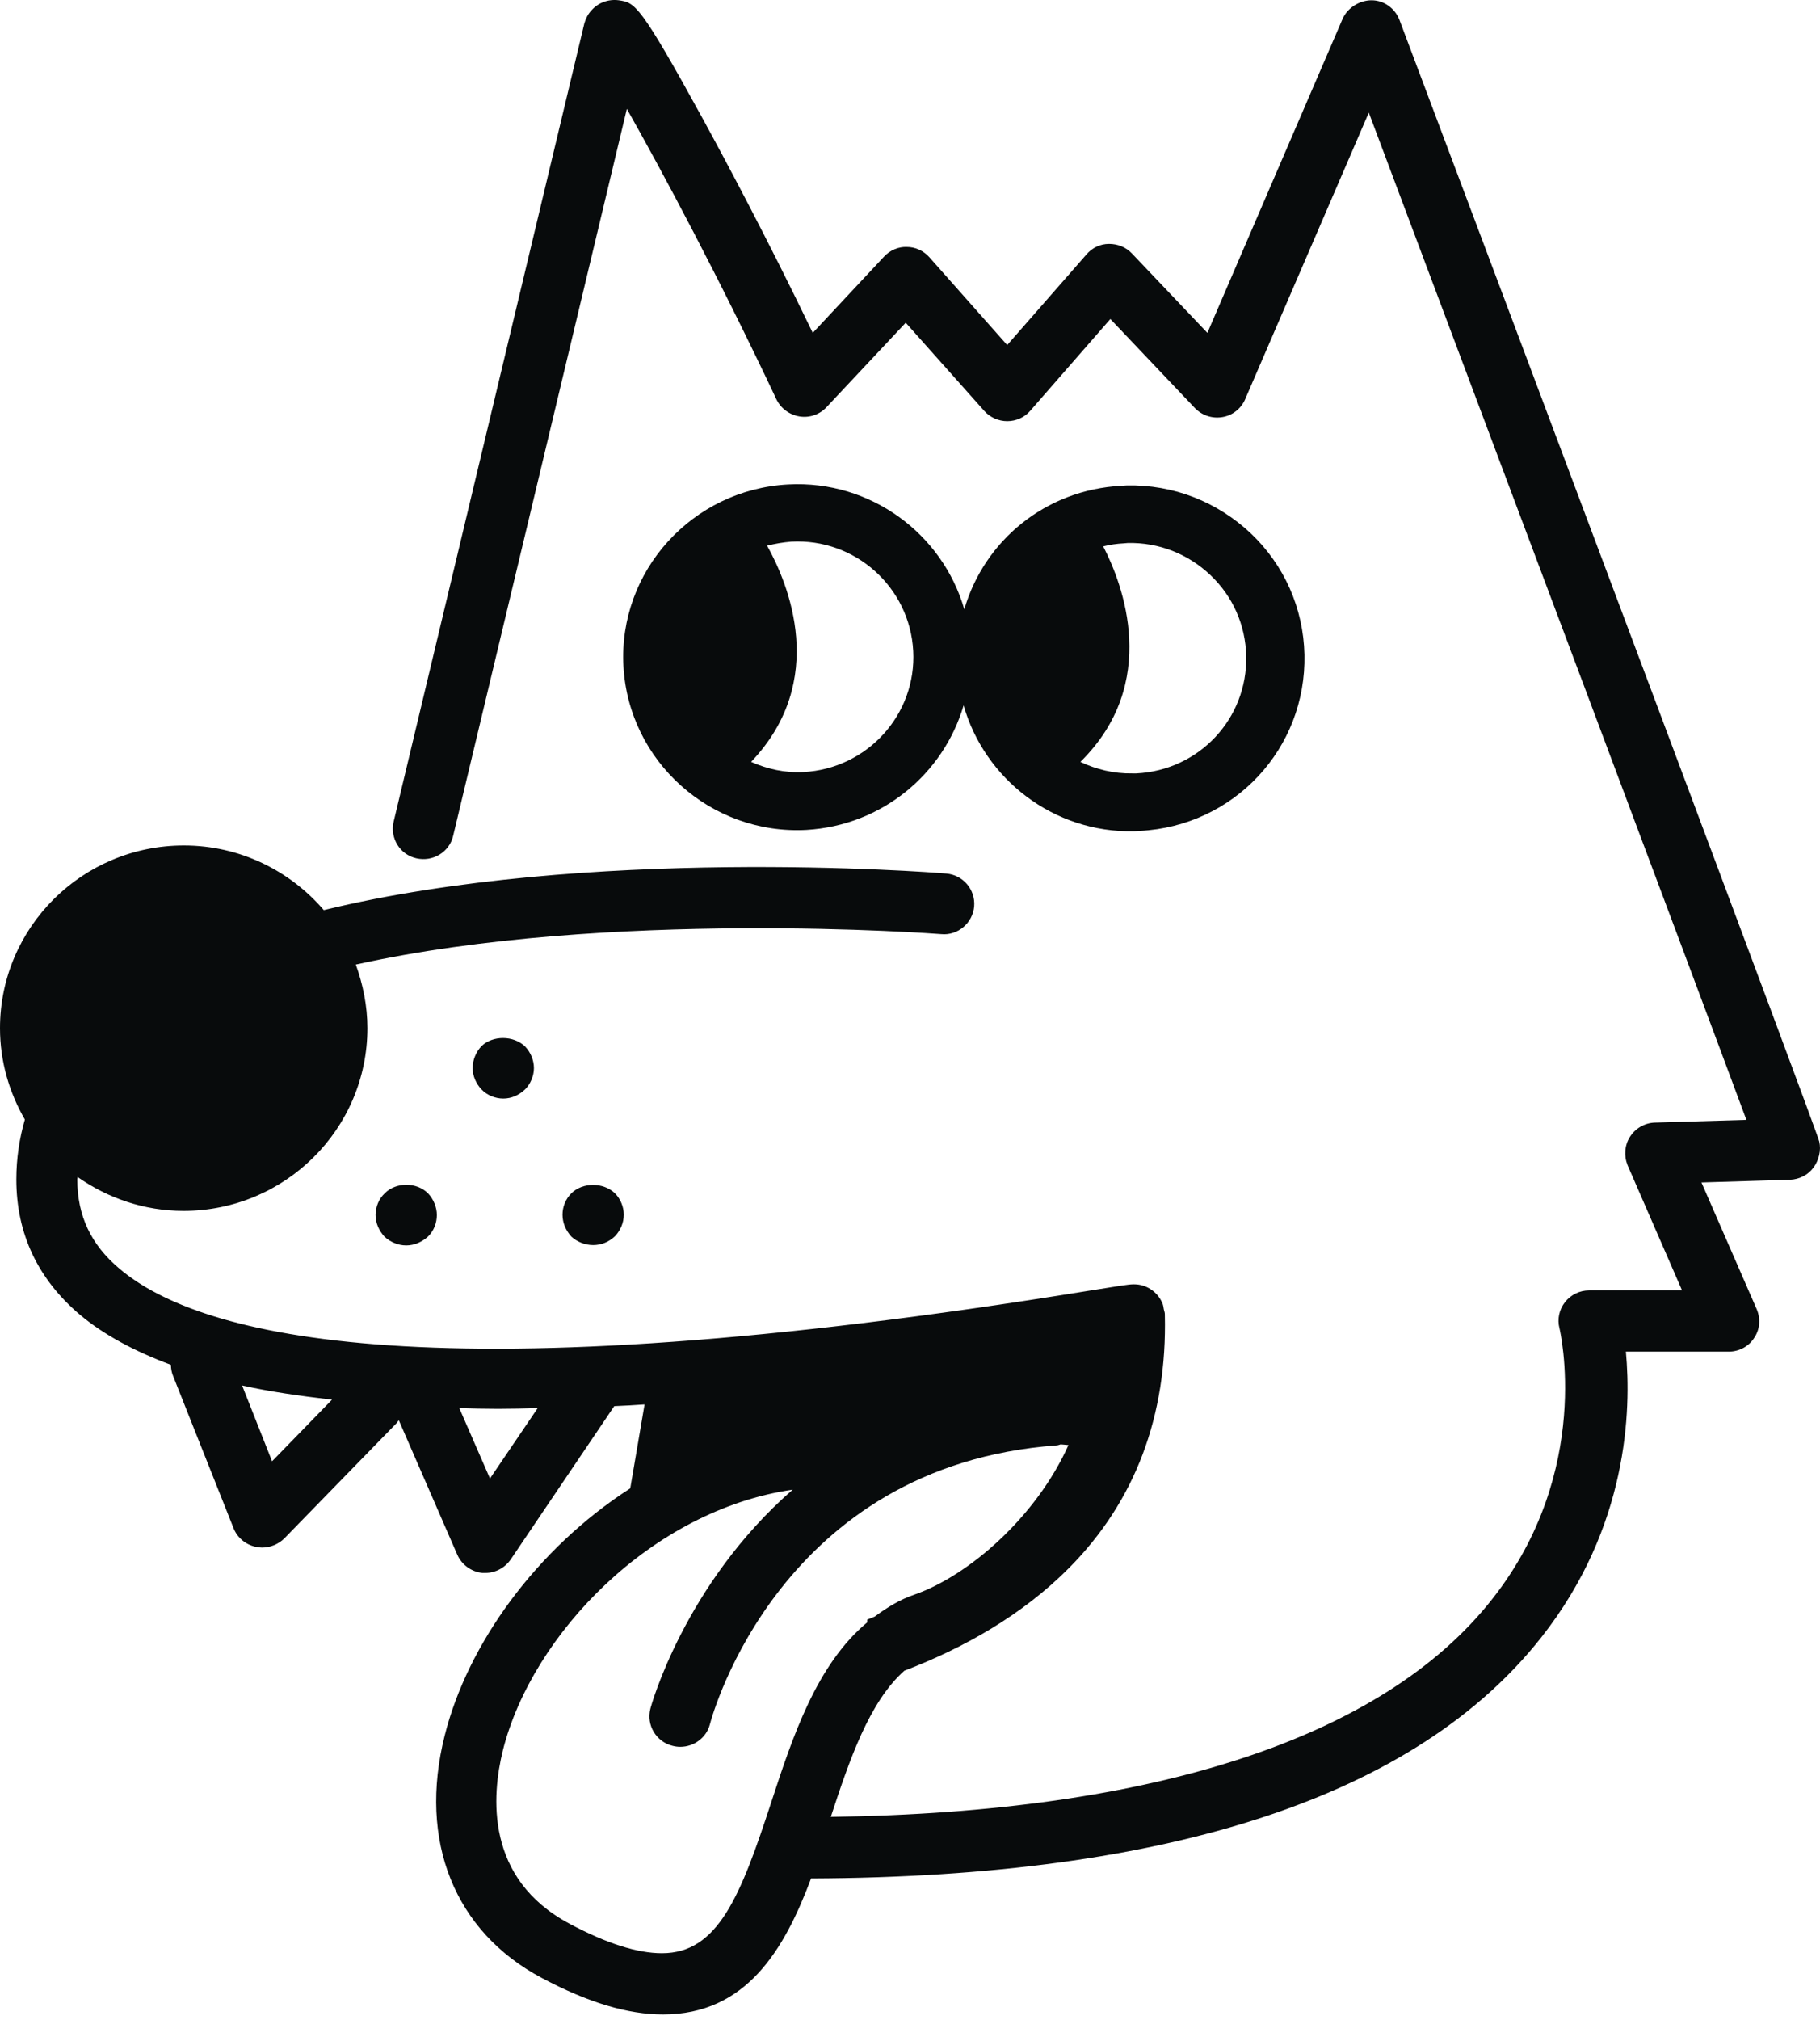 <svg width="82" height="91" viewBox="0 0 82 91" fill="none" xmlns="http://www.w3.org/2000/svg">
<path d="M81.967 51.418C81.814 50.808 68.697 15.877 63.052 0.896C62.852 0.378 62.361 0.012 61.794 0.012C61.272 0.012 60.72 0.332 60.49 0.85L54.399 14.994L50.994 11.412C50.718 11.123 50.349 10.985 49.966 10.985C49.567 10.985 49.199 11.168 48.953 11.458L45.379 15.542L41.866 11.58C41.605 11.29 41.237 11.123 40.853 11.123C40.485 11.107 40.086 11.275 39.825 11.565L36.619 14.994C34.517 10.635 32.661 7.175 31.679 5.377C28.811 0.149 28.611 0.119 27.875 0.012C27.415 -0.049 26.939 0.119 26.632 0.485C26.479 0.652 26.387 0.85 26.325 1.064L17.734 37.016C17.566 37.747 18.01 38.494 18.762 38.662C19.498 38.83 20.25 38.388 20.419 37.641L28.243 4.904C29.838 7.724 32.4 12.509 34.978 17.981C35.177 18.392 35.561 18.682 36.021 18.758C36.481 18.834 36.941 18.666 37.248 18.331L40.807 14.536L44.351 18.514C44.612 18.804 44.995 18.971 45.379 18.971C45.778 18.971 46.161 18.804 46.422 18.499L50.027 14.369L53.832 18.377C54.154 18.712 54.614 18.865 55.074 18.788C55.535 18.712 55.918 18.407 56.102 17.981L61.671 5.072C67.393 20.312 76.291 43.981 78.684 50.443L74.558 50.565C74.097 50.58 73.683 50.824 73.438 51.205C73.192 51.586 73.162 52.073 73.33 52.485L75.785 58.124H71.597C71.167 58.124 70.768 58.322 70.508 58.657C70.247 58.992 70.155 59.419 70.262 59.831C70.277 59.892 71.796 66.247 67.225 72.038C62.315 78.272 52.022 81.64 37.432 81.838C38.276 79.262 39.166 76.656 40.746 75.254C43.415 74.233 46.054 72.755 48.171 70.621C51.147 67.619 52.589 63.778 52.482 59.221C52.482 59.206 52.482 59.206 52.482 59.191C52.482 59.114 52.451 59.053 52.436 58.977C52.42 58.871 52.405 58.764 52.359 58.672C52.359 58.657 52.344 58.657 52.344 58.642C52.129 58.185 51.653 57.849 51.101 57.849C51.086 57.849 51.086 57.849 51.07 57.849C50.84 57.849 50.503 57.91 49.061 58.139C19.59 62.925 9.036 60.242 5.385 57.148C4.096 56.066 3.482 54.756 3.482 53.125C3.482 53.079 3.498 53.049 3.498 53.018C4.848 53.963 6.489 54.542 8.269 54.542C12.841 54.542 16.553 50.854 16.553 46.312C16.553 45.307 16.354 44.346 16.031 43.447C27.369 40.933 42.203 42.06 42.403 42.076C43.154 42.152 43.829 41.573 43.891 40.826C43.952 40.064 43.385 39.409 42.633 39.348C41.758 39.272 26.433 38.113 14.589 40.994C13.071 39.226 10.816 38.083 8.284 38.083C3.713 38.083 0 41.771 0 46.312C0 47.806 0.414 49.208 1.12 50.427C0.874 51.281 0.736 52.18 0.736 53.125C0.736 55.563 1.703 57.621 3.62 59.236C4.679 60.12 6.06 60.867 7.701 61.477C7.701 61.644 7.732 61.812 7.793 61.964L10.524 68.838C10.693 69.265 11.076 69.585 11.537 69.676C11.629 69.691 11.721 69.707 11.813 69.707C12.181 69.707 12.549 69.554 12.81 69.295L17.872 64.098C17.918 64.052 17.934 64.007 17.964 63.961L20.603 70.027C20.802 70.484 21.247 70.804 21.738 70.85C21.784 70.85 21.815 70.85 21.861 70.85C22.321 70.85 22.751 70.621 23.012 70.24L27.675 63.336C28.12 63.321 28.58 63.29 29.041 63.26L28.396 67.04C24.162 69.767 21.063 74.065 20.035 78.18C18.839 82.92 20.48 87.004 24.408 89.092C26.494 90.205 28.289 90.738 29.869 90.738C33.612 90.738 35.331 87.843 36.542 84.612C52.743 84.551 63.819 80.893 69.449 73.745C73.361 68.777 73.499 63.519 73.254 60.882H77.887C78.347 60.882 78.792 60.654 79.037 60.258C79.298 59.877 79.329 59.389 79.145 58.962L76.659 53.262L80.648 53.14C81.062 53.125 81.461 52.927 81.707 52.592C81.952 52.256 82.059 51.814 81.967 51.418ZM12.258 65.82L10.908 62.406C12.135 62.681 13.515 62.879 14.957 63.047L12.258 65.82ZM22.076 66.597L20.695 63.428C21.278 63.443 21.83 63.458 22.429 63.458C23.012 63.458 23.625 63.443 24.224 63.428L22.076 66.597ZM29.823 87.98C28.718 87.98 27.322 87.538 25.666 86.654C21.846 84.627 22.152 80.878 22.659 78.835C23.978 73.593 29.378 68.015 35.714 67.1C30.836 71.353 29.317 76.885 29.301 76.976C29.117 77.708 29.562 78.454 30.299 78.637C30.421 78.668 30.529 78.683 30.651 78.683C31.265 78.683 31.833 78.272 31.986 77.662C32.109 77.19 35.192 66.018 47.603 65.104C47.665 65.104 47.726 65.073 47.787 65.058C47.91 65.073 48.033 65.073 48.14 65.089C46.683 68.335 43.645 70.972 41.206 71.825C40.531 72.053 39.948 72.419 39.411 72.816C39.304 72.861 39.181 72.907 39.074 72.953V73.075C36.788 74.98 35.714 78.226 34.748 81.183C33.367 85.404 32.354 87.98 29.823 87.98Z" fill="#080B0C"/>
<path d="M43.415 31.773C44.366 35.096 47.465 37.519 51.101 37.443L51.346 37.427C55.611 37.214 58.864 33.709 58.772 29.487C58.725 27.399 57.866 25.464 56.363 24.031C54.844 22.599 52.865 21.821 50.764 21.867L50.518 21.882C47.097 22.065 44.351 24.351 43.446 27.445C42.464 24.046 39.227 21.623 35.514 21.821C31.188 22.05 27.859 25.723 28.089 30.005C28.32 34.288 32.017 37.61 36.328 37.382C39.749 37.184 42.51 34.852 43.415 31.773ZM50.809 24.458C52.206 24.427 53.525 24.945 54.537 25.906C55.55 26.866 56.117 28.161 56.148 29.548C56.21 32.368 54.031 34.699 51.193 34.837H51.024C50.181 34.852 49.383 34.654 48.677 34.318C52.282 30.767 50.595 26.332 49.705 24.61C50.012 24.534 50.319 24.488 50.641 24.473L50.809 24.458ZM41.145 29.32C41.298 32.185 39.074 34.623 36.205 34.776C35.361 34.821 34.563 34.638 33.842 34.318C37.34 30.645 35.514 26.287 34.563 24.58C34.916 24.488 35.284 24.427 35.653 24.397C38.537 24.244 40.991 26.454 41.145 29.32Z" fill="#080B0C"/>
<path d="M21.694 47.12C21.448 47.379 21.295 47.745 21.295 48.111C21.295 48.461 21.448 48.812 21.694 49.071C21.939 49.33 22.307 49.483 22.676 49.483C23.044 49.483 23.381 49.33 23.657 49.071C23.903 48.827 24.056 48.461 24.056 48.111C24.056 47.745 23.903 47.395 23.657 47.136C23.136 46.633 22.2 46.633 21.694 47.12Z" fill="#080B0C"/>
<path d="M17.335 53.75C17.074 53.994 16.921 54.359 16.921 54.725C16.921 55.091 17.074 55.426 17.32 55.701C17.581 55.944 17.933 56.097 18.302 56.097C18.67 56.097 19.007 55.944 19.283 55.701C19.544 55.442 19.682 55.091 19.682 54.725C19.682 54.375 19.529 54.009 19.283 53.75C18.762 53.232 17.826 53.247 17.335 53.75Z" fill="#080B0C"/>
<path d="M25.743 53.75C25.482 54.009 25.344 54.359 25.344 54.71C25.344 55.076 25.482 55.411 25.743 55.701C26.003 55.944 26.372 56.082 26.724 56.082C27.093 56.082 27.43 55.944 27.706 55.685C27.952 55.426 28.105 55.076 28.105 54.71C28.105 54.359 27.952 53.994 27.706 53.75C27.185 53.247 26.249 53.247 25.743 53.75Z" fill="#080B0C"/>
</svg>
